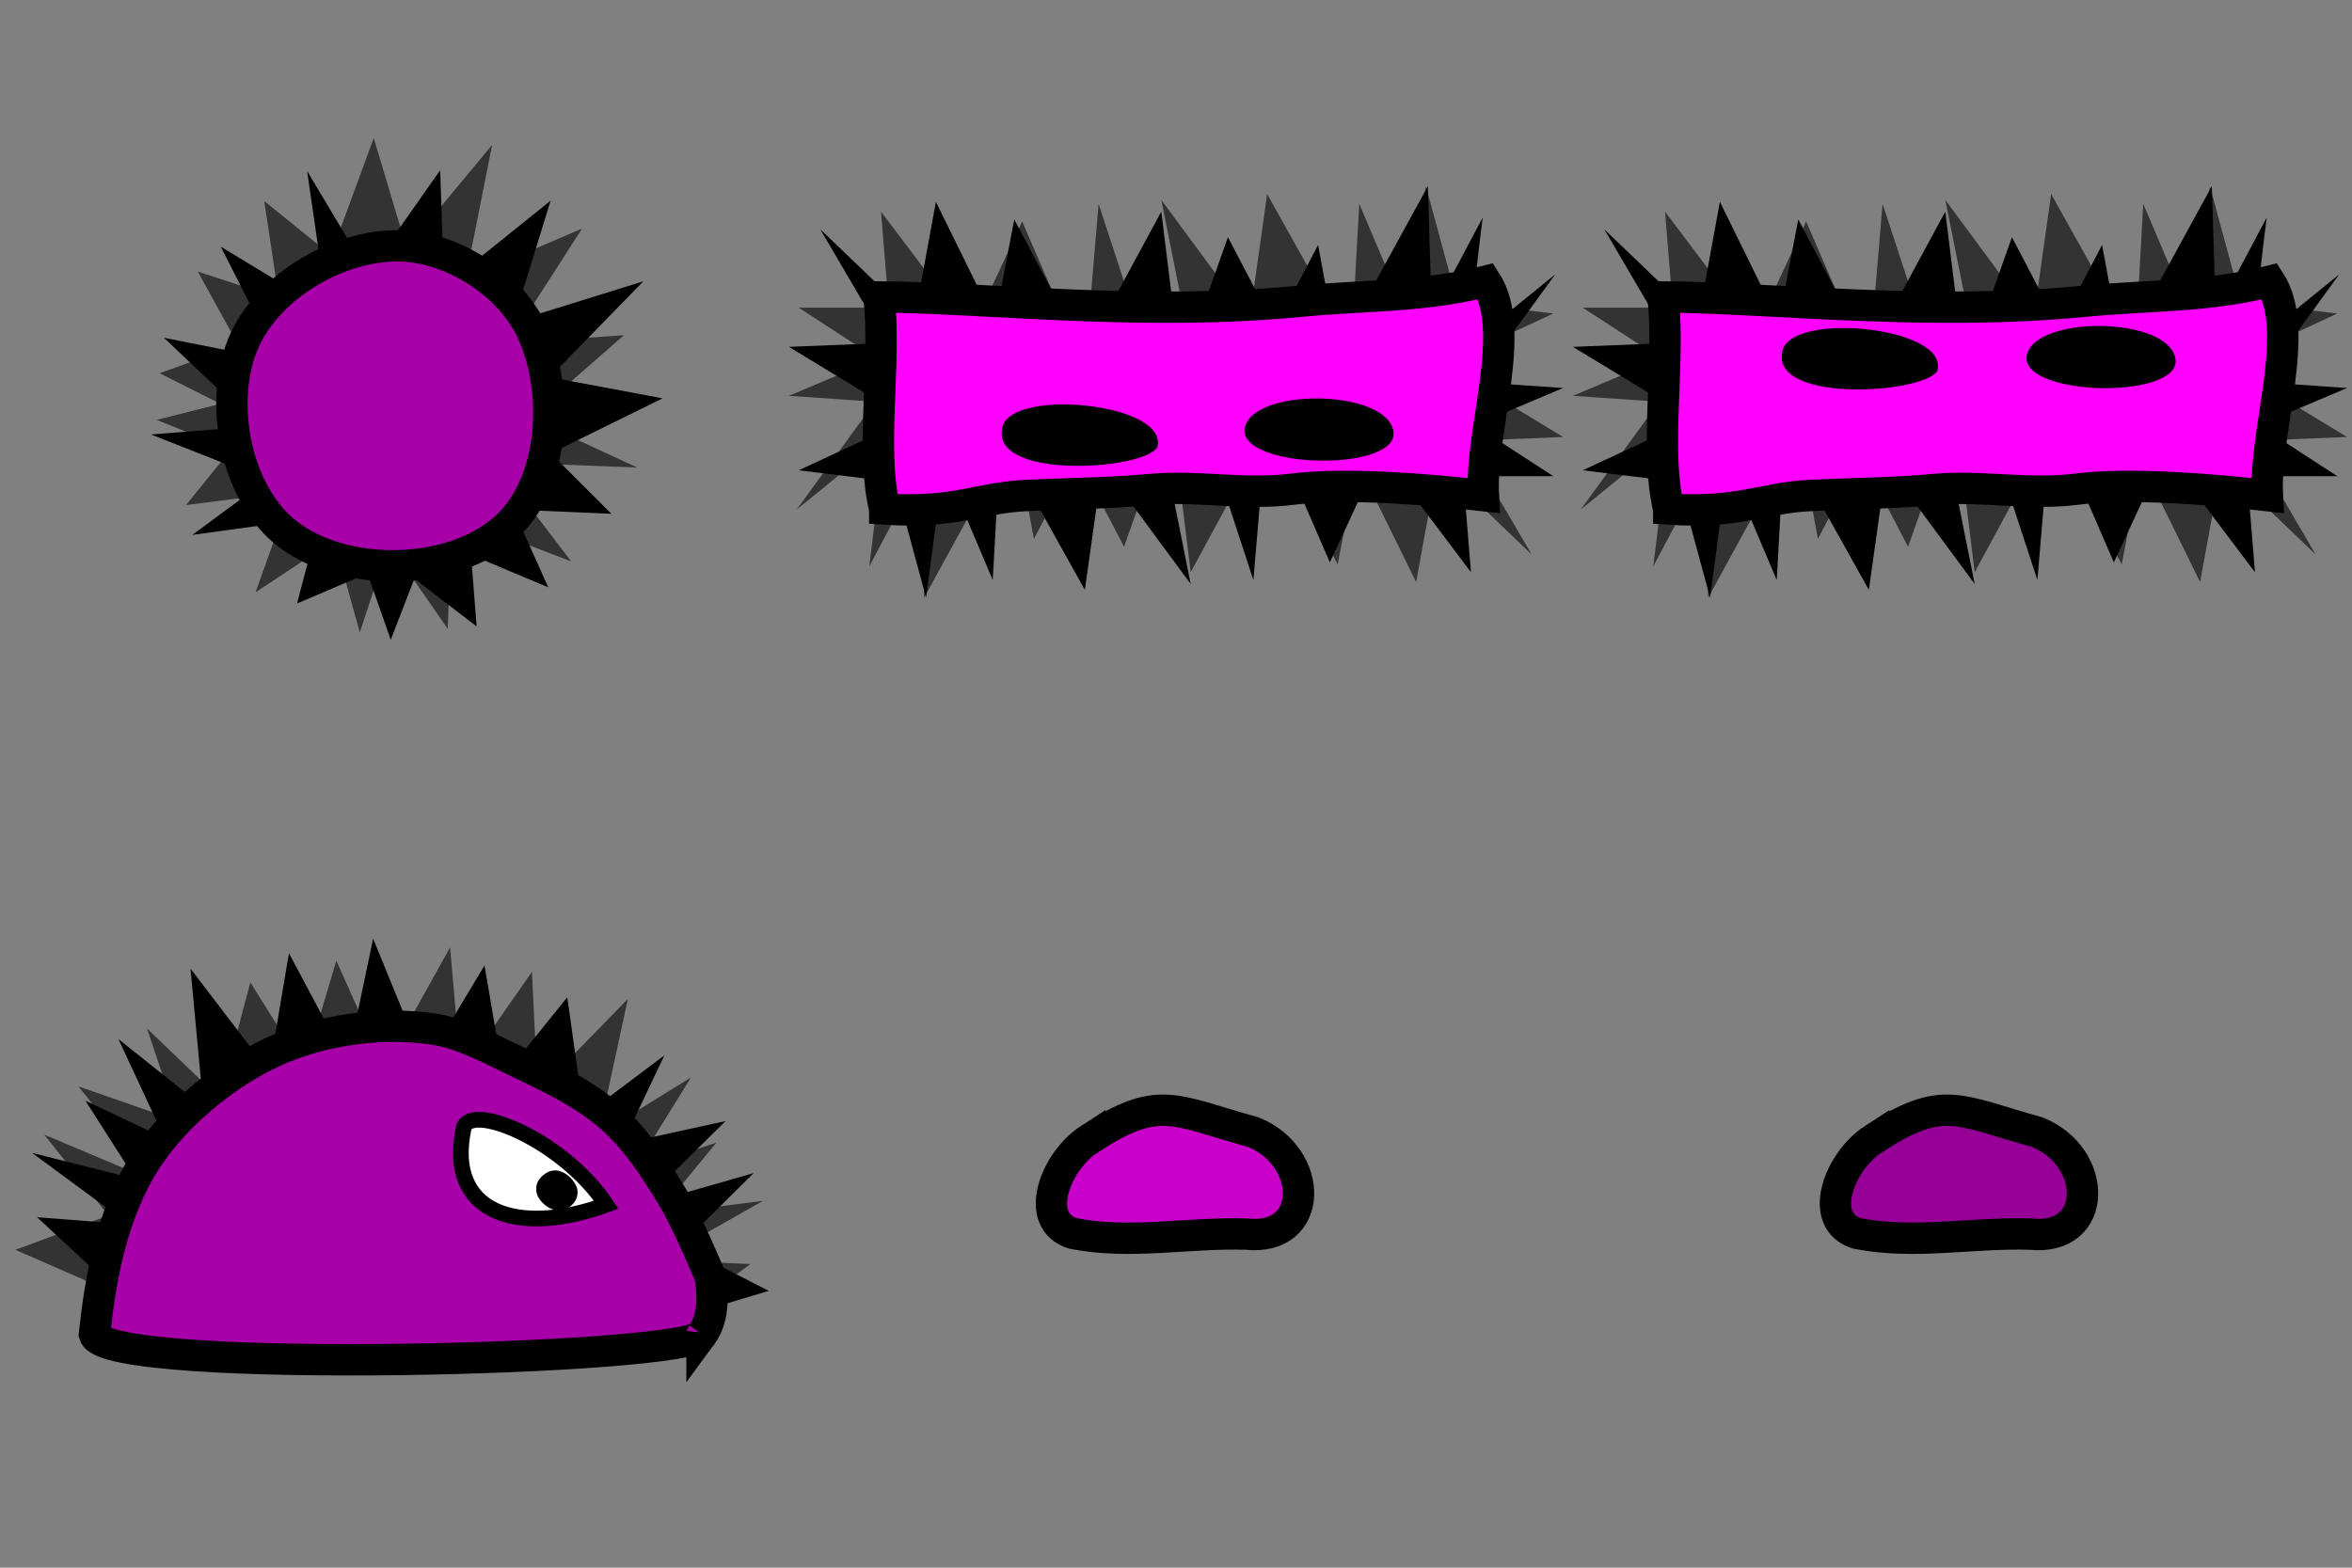 <?xml version="1.0" encoding="UTF-8" standalone="no"?>
<!-- Created with Inkscape (http://www.inkscape.org/) -->

<svg
   xmlns:dc="http://purl.org/dc/elements/1.1/"
   xmlns:cc="http://creativecommons.org/ns#"
   xmlns:rdf="http://www.w3.org/1999/02/22-rdf-syntax-ns#"
   xmlns:svg="http://www.w3.org/2000/svg"
   xmlns="http://www.w3.org/2000/svg"
   xmlns:sodipodi="http://sodipodi.sourceforge.net/DTD/sodipodi-0.dtd"
   xmlns:inkscape="http://www.inkscape.org/namespaces/inkscape"
   width="150"
   height="100"
   id="svg2"
   version="1.1"
   inkscape:version="0.48.3.1 r9886"
   sodipodi:docname="walker.svg"
   inkscape:export-filename="/home/micha/Programmieren/git/platformer/images/runner.png"
   inkscape:export-xdpi="90"
   inkscape:export-ydpi="90">
  <rect width="100%" height="100%" fill="#808080" stroke="none"/>
  <sodipodi:namedview
     id="base"
     pagecolor="#000000"
     bordercolor="#666666"
     borderopacity="1.0"
     inkscape:pageopacity="0.0"
     inkscape:pageshadow="2"
     inkscape:zoom="2.8284271"
     inkscape:cx="87.909945"
     inkscape:cy="78.519597"
     inkscape:document-units="px"
     inkscape:current-layer="layer1"
     showgrid="false"
     inkscape:showpageshadow="true"
     inkscape:window-width="1280"
     inkscape:window-height="750"
     inkscape:window-x="0"
     inkscape:window-y="25"
     inkscape:window-maximized="1">
    <inkscape:grid
       type="xygrid"
       id="grid2985"
       empspacing="5"
       visible="true"
       enabled="true"
       snapvisiblegridlinesonly="true"
       spacingx="10px"
       spacingy="10px"
       originx="0px"
       originy="0px" />
  </sodipodi:namedview>
  <defs
     id="defs4" />
  <g
     inkscape:label="Ebene 1"
     inkscape:groupmode="layer"
     id="layer1"
     transform="translate(0,-952.362)">
    <g
       transform="translate(0,-50)"
       id="g4556-2">
      <path
         style="fill:#333333;fill-opacity:1;stroke:none"
         d="m 91.688,1031.987 -1.375,7.5 -3.75,-7.625 -1.25,6.5 -4.5,-8.5 -4.875,9 -1.25,-10.125 -3,8.5 -3,-5.75 -2.75,5.25 -1.25,-6.75 -5.75,10.5 -0.25,-8.125 -3.25,6.125 c 0,0 1.125,-8.5 0.5,-7.875 -0.625,0.625 -5.125,4.25 -5.125,4.25 l 5,-6.875 -5.5,-0.375 5.625,-2.375 -5,-3.25 5.75,0 -0.5,-6.125 5.75,7.625 3.25,-7 4,9.25 0.875,-10.375 2.375,7.25 3,-0.625 -1.375,-6.875 5.625,7.625 1.125,-8 5.375,9.625 0.5,-9 3.125,7.375 1.125,-8.5 2,7.375 6.125,0.75 -7,3.25 7.625,4.625 -6.25,0.25 4.25,7.25 z"
         id="path4504-5"
         inkscape:connector-curvature="0"
         sodipodi:nodetypes="ccccccccccccccsccccccccccccccccccccccccccc" />
      <path
         sodipodi:nodetypes="ccccccccccccccsccccccccccccccccccccccccccc"
         inkscape:connector-curvature="0"
         id="path4502-2"
         d="m 58.312,1022.737 1.375,-7.5 3.75,7.625 1.25,-6.5 4.5,8.5 4.875,-9 1.25,10.125 3,-8.5 3,5.75 2.75,-5.25 1.25,6.75 5.75,-10.5 0.25,8.125 3.25,-6.125 c 0,0 -1.125,8.5 -0.5,7.875 0.625,-0.625 5.125,-4.25 5.125,-4.25 l -5,6.875 5.5,0.375 -5.625,2.375 5,3.25 -5.75,0 0.5,6.125 -5.75,-7.625 -3.25,7 -4,-9.25 -0.875,10.375 -2.375,-7.25 -3,0.625 1.375,6.875 -5.625,-7.625 -1.125,8 -5.375,-9.625 -0.5,9 -3.125,-7.375 -1.125,8.5 -2,-7.375 -6.125,-0.75 7,-3.25 -7.625,-4.625 6.25,-0.25 -4.25,-7.25 z"
         style="fill:#000000;fill-opacity:1;stroke:none" />
      <path
         sodipodi:nodetypes="csssccscc"
         inkscape:connector-curvature="0"
         id="path4476-92"
         d="m 56.424,1034.835 c 4.471,0.289 5.952,-0.702 8.942,-0.861 2.668,-0.141 5.316,-0.134 7.991,-0.386 3.031,-0.286 5.983,0.375 9.094,-0.024 3.371,-0.432 8.787,0.022 12.154,0.41 -0.226,-4.152 2.206,-10.491 0.151,-13.669 -3.9,1.01 -7.854,0.887 -11.904,1.279 -9.923,0.96 -19.782,-0.225 -26.778,-0.285 0.437,4.584 -0.571,9.653 0.35,13.535 z"
         style="fill:#ff00ff;stroke:#000000;stroke-width:2;stroke-linecap:butt;stroke-linejoin:miter;stroke-miterlimit:4;stroke-opacity:1;stroke-dasharray:none" />
      <path
         style="fill:#000000;fill-opacity:1;stroke:none"
         d="m 63.893,1029.836 c -0.375,3.111 9.032,2.505 9.91,1.058 0.831,-2.869 -9.835,-3.885 -9.91,-1.058 z"
         id="path3917-4-6"
         inkscape:connector-curvature="0"
         sodipodi:nodetypes="ccc" />
      <path
         style="fill:#000000;fill-opacity:1;stroke:none"
         d="m 88.877,1029.939 c -0.326,-2.828 -9.302,-2.892 -9.518,-0.119 0.039,2.486 9.75,2.613 9.518,0.119 z"
         id="path3919-7-7"
         inkscape:connector-curvature="0"
         sodipodi:nodetypes="ccc" />
    </g>
    <g
       transform="translate(50,-50)"
       id="g4556-7-4">
      <path
         style="fill:#333333;fill-opacity:1;stroke:none"
         d="m 91.688,1031.987 -1.375,7.5 -3.75,-7.625 -1.25,6.5 -4.5,-8.5 -4.875,9 -1.25,-10.125 -3,8.5 -3,-5.75 -2.75,5.25 -1.25,-6.75 -5.75,10.5 -0.25,-8.125 -3.25,6.125 c 0,0 1.125,-8.5 0.5,-7.875 -0.625,0.625 -5.125,4.25 -5.125,4.25 l 5,-6.875 -5.5,-0.375 5.625,-2.375 -5,-3.25 5.75,0 -0.5,-6.125 5.75,7.625 3.25,-7 4,9.25 0.875,-10.375 2.375,7.25 3,-0.625 -1.375,-6.875 5.625,7.625 1.125,-8 5.375,9.625 0.5,-9 3.125,7.375 1.125,-8.5 2,7.375 6.125,0.75 -7,3.25 7.625,4.625 -6.25,0.25 4.25,7.25 z"
         id="path4504-2-2"
         inkscape:connector-curvature="0"
         sodipodi:nodetypes="ccccccccccccccsccccccccccccccccccccccccccc" />
      <path
         sodipodi:nodetypes="ccccccccccccccsccccccccccccccccccccccccccc"
         inkscape:connector-curvature="0"
         id="path4502-3-7"
         d="m 58.312,1022.737 1.375,-7.5 3.75,7.625 1.25,-6.5 4.5,8.5 4.875,-9 1.25,10.125 3,-8.5 3,5.75 2.75,-5.25 1.25,6.75 5.75,-10.5 0.25,8.125 3.25,-6.125 c 0,0 -1.125,8.5 -0.5,7.875 0.625,-0.625 5.125,-4.25 5.125,-4.25 l -5,6.875 5.5,0.375 -5.625,2.375 5,3.25 -5.75,0 0.5,6.125 -5.75,-7.625 -3.25,7 -4,-9.25 -0.875,10.375 -2.375,-7.25 -3,0.625 1.375,6.875 -5.625,-7.625 -1.125,8 -5.375,-9.625 -0.5,9 -3.125,-7.375 -1.125,8.5 -2,-7.375 -6.125,-0.75 7,-3.25 -7.625,-4.625 6.25,-0.25 -4.25,-7.25 z"
         style="fill:#000000;fill-opacity:1;stroke:none" />
      <path
         sodipodi:nodetypes="csssccscc"
         inkscape:connector-curvature="0"
         id="path4476-9-4"
         d="m 56.424,1034.835 c 4.471,0.289 5.952,-0.702 8.942,-0.861 2.668,-0.141 5.316,-0.134 7.991,-0.386 3.031,-0.286 5.983,0.375 9.094,-0.024 3.371,-0.432 8.787,0.022 12.154,0.41 -0.226,-4.152 2.206,-10.491 0.151,-13.669 -3.9,1.01 -7.854,0.887 -11.904,1.279 -9.923,0.96 -19.782,-0.225 -26.778,-0.285 0.437,4.584 -0.571,9.653 0.35,13.535 z"
         style="fill:#ff00ff;stroke:#000000;stroke-width:2;stroke-linecap:butt;stroke-linejoin:miter;stroke-miterlimit:4;stroke-opacity:1;stroke-dasharray:none" />
    </g>
    <path
       style="fill:#000000;fill-opacity:1;stroke:none"
       d="m 113.643,974.961 c -0.375,3.111 9.032,2.505 9.91,1.058 0.831,-2.869 -9.835,-3.885 -9.91,-1.058 z"
       id="path3917-4-0-0"
       inkscape:connector-curvature="0"
       sodipodi:nodetypes="ccc" />
    <path
       style="fill:#000000;fill-opacity:1;stroke:none"
       d="m 138.752,975.314 c -0.326,-2.828 -9.302,-2.892 -9.518,-0.119 0.039,2.486 9.75,2.613 9.518,0.119 z"
       id="path3919-7-0-1"
       inkscape:connector-curvature="0"
       sodipodi:nodetypes="ccc" />
    <g
       id="g4616"
       transform="matrix(-1,0,0,1,53.595,2.301)">
      <path
         sodipodi:nodetypes="cccccccccccccccccccccccccccc"
         inkscape:connector-curvature="0"
         id="path4581"
         d="m 42.238,1021.574 1.984,-5.909 -4.634,4.443 -1.957,-7.384 -3.439,5.495 -2.047,-6.879 -3.018,6.766 -4.237,-7.616 -0.702,8.048 -4.518,-6.487 -0.366,7.634 -5.75,-5.904 1.871,8.655 -5.902,-3.65 3.682,5.931 -5.302,-1.775 3.763,4.577 -6.737,-0.862 6.686,3.789 -5.884,0.245 4.866,3.535 36.25,-1.923 5.771,-2.518 -5.939,-2.189 4.089,-5.155 -6.957,2.932 4.78,-6.013 z"
         style="fill:#333333;fill-opacity:1;stroke:none" />
      <path
         style="fill:#000000;fill-opacity:1;stroke:none"
         d="m 13.898,1023.01 -2.675,-5.63 5.131,3.858 1.062,-7.565 4.07,5.045 1.211,-7.074 3.804,6.358 3.298,-8.067 1.657,7.907 3.711,-6.98 1.274,7.536 5.004,-6.548 -0.825,8.817 5.424,-4.328 -2.948,6.327 5.052,-2.395 -3.189,4.993 6.586,-1.66 -6.186,4.56 5.871,-0.459 -4.409,4.091 -36.22,2.417 -6.031,-1.811 5.636,-2.882 -4.675,-4.63 7.257,2.081 -5.464,-5.399 z"
         id="path4502-2-0"
         inkscape:connector-curvature="0"
         sodipodi:nodetypes="cccccccccccccccccccccccccccc" />
      <path
         sodipodi:nodetypes="ccssssssscc"
         inkscape:connector-curvature="0"
         id="path4024"
         d="m 8.823,1035.185 c 0.375,1.625 38,2.625 38.75,0 -0.375,-3.5 -0.993,-6.752 -2.5,-9.75 -1.011,-2.012 -2.538,-3.788 -4.25,-5.25 -1.902,-1.624 -4.116,-2.994 -6.5,-3.75 -2.632,-0.834 -5.514,-1.126 -8.25,-0.75 -1.855,0.255 -3.562,1.189 -5.25,2 -2.175,1.045 -4.43,2.074 -6.237,3.672 -1.58,1.397 -2.752,3.219 -3.854,5.018 -0.976,1.593 -2.409,5.061 -2.409,5.061 0,0 -0.539,2.338 0.5,3.75 z"
         style="fill:#a800a8;fill-opacity:1;stroke:#000000;stroke-width:2;stroke-linecap:butt;stroke-linejoin:miter;stroke-miterlimit:4;stroke-opacity:1;stroke-dasharray:none" />
    </g>
    <path
       style="fill:#c900c9;fill-opacity:1;stroke:#000000;stroke-width:2;stroke-linecap:butt;stroke-linejoin:miter;stroke-miterlimit:4;stroke-opacity:1;stroke-dasharray:none"
       d="m 69.494,1025.015 c 4.425,-2.865 5.302,-1.859 10.438,-0.433 3.879,1.553 3.95,6.97 -0.451,6.501 -3.68,-0.118 -7.413,0.682 -11.053,-0.045 -2.57,-0.81 -1.133,-4.6 1.066,-6.024 z"
       id="path4583"
       inkscape:connector-curvature="0"
       sodipodi:nodetypes="scccs" />
    <g
       transform="translate(-29.745,-49.843)"
       id="g4880-6">
      <path
         sodipodi:nodetypes="csc"
         transform="translate(0,952.362)"
         inkscape:connector-curvature="0"
         id="path4876-7"
         d="m 68.413,126.693 c -2.77,-4.164 -8.743,-6.586 -9.104,-4.861 -1.128,5.385 3.412,6.917 9.104,4.861 z"
         style="fill:#ffffff;fill-opacity:1;stroke:#000000;stroke-width:1;stroke-linecap:butt;stroke-linejoin:miter;stroke-miterlimit:4;stroke-opacity:1;stroke-dasharray:none" />
      <path
         sodipodi:nodetypes="sssssss"
         inkscape:connector-curvature="0"
         id="path4878-2"
         d="m 65.188,1076.862 c -0.439,-0.023 -0.91,0.304 -1.125,0.688 -0.163,0.291 -0.157,0.706 0,1 0.248,0.464 0.787,0.86 1.312,0.875 0.411,0.012 0.847,-0.275 1.062,-0.625 0.164,-0.267 0.192,-0.652 0.062,-0.938 -0.228,-0.501 -0.763,-0.972 -1.312,-1 z"
         style="fill:#000000;fill-opacity:1;stroke:none" />
    </g>
    <path
       style="fill:#960096;fill-opacity:1;stroke:#000000;stroke-width:2;stroke-linecap:butt;stroke-linejoin:miter;stroke-miterlimit:4;stroke-opacity:1;stroke-dasharray:none"
       d="m 119.494,1025.015 c 4.425,-2.865 5.302,-1.859 10.438,-0.433 3.879,1.553 3.95,6.97 -0.451,6.501 -3.68,-0.118 -7.413,0.682 -11.053,-0.045 -2.57,-0.81 -1.133,-4.6 1.066,-6.024 z"
       id="path4583-2"
       inkscape:connector-curvature="0"
       sodipodi:nodetypes="scccs" />
    <path
       sodipodi:nodetypes="ccccccccccccccccccccccccccccc"
       inkscape:connector-curvature="0"
       id="path4502-2-0-7"
       d="m 28.814,985.269 7.609,2.9 -4.83,-6.335 9.05,0.351 -6.873,-3.177 6.027,-5.267 -7.39,0.531 4.716,-7.329 -7.427,3.178 1.692,-8.521 -5.455,6.58 -2.098,-7.014 -2.737,7.456 -4.243,-3.435 0.925,6.188 -5.164,-1.688 2.576,4.679 -5.017,1.806 3.889,1.947 -4.068,1.024 4.716,1.918 -2.85,3.517 6.726,-0.859 -2.288,6.421 5.014,-3.315 1.633,5.876 1.857,-5.645 3.75,5.421 z"
       style="fill:#333333;fill-opacity:1;stroke:none" />
    <path
       style="fill:#000000;fill-opacity:1;stroke:none"
       d="m 17.765,975.356 -3.685,-7.262 6.808,4.136 -1.302,-8.962 3.883,6.501 4.603,-6.548 0.25,7.405 6.792,-5.462 -2.378,7.721 8.295,-2.579 -5.969,6.117 7.196,1.348 -7.126,3.507 3.862,3.858 -6.251,-0.268 2.223,4.958 -4.925,-2.069 0.356,4.563 -3.97,-3.046 -1.506,3.895 -1.487,-4.229 -4.489,1.919 1.437,-5.493 -8.116,1.116 4.741,-3.499 -7.372,-2.906 6.775,-0.54 -5.958,-5.629 z"
       id="path3906"
       inkscape:connector-curvature="0"
       sodipodi:nodetypes="ccccccccccccccccccccccccccccc" />
    <path
       style="fill:#a800a8;stroke:#000000;stroke-width:2;stroke-linecap:butt;stroke-linejoin:miter;stroke-opacity:1;stroke-miterlimit:4;stroke-dasharray:none;fill-opacity:1"
       d="m 25.279,968.04 c 3.397,-0.022 7.186,2.343 8.631,5.418 1.797,3.827 1.471,9.741 -1.668,12.573 -3.439,3.102 -10.211,3.216 -13.889,0.401 -3.28,-2.511 -4.424,-8.216 -2.889,-12.051 1.448,-3.616 5.92,-6.316 9.815,-6.341 z"
       id="path3126"
       inkscape:connector-curvature="0"
       sodipodi:nodetypes="aaaaaa" />
  </g>
</svg>
